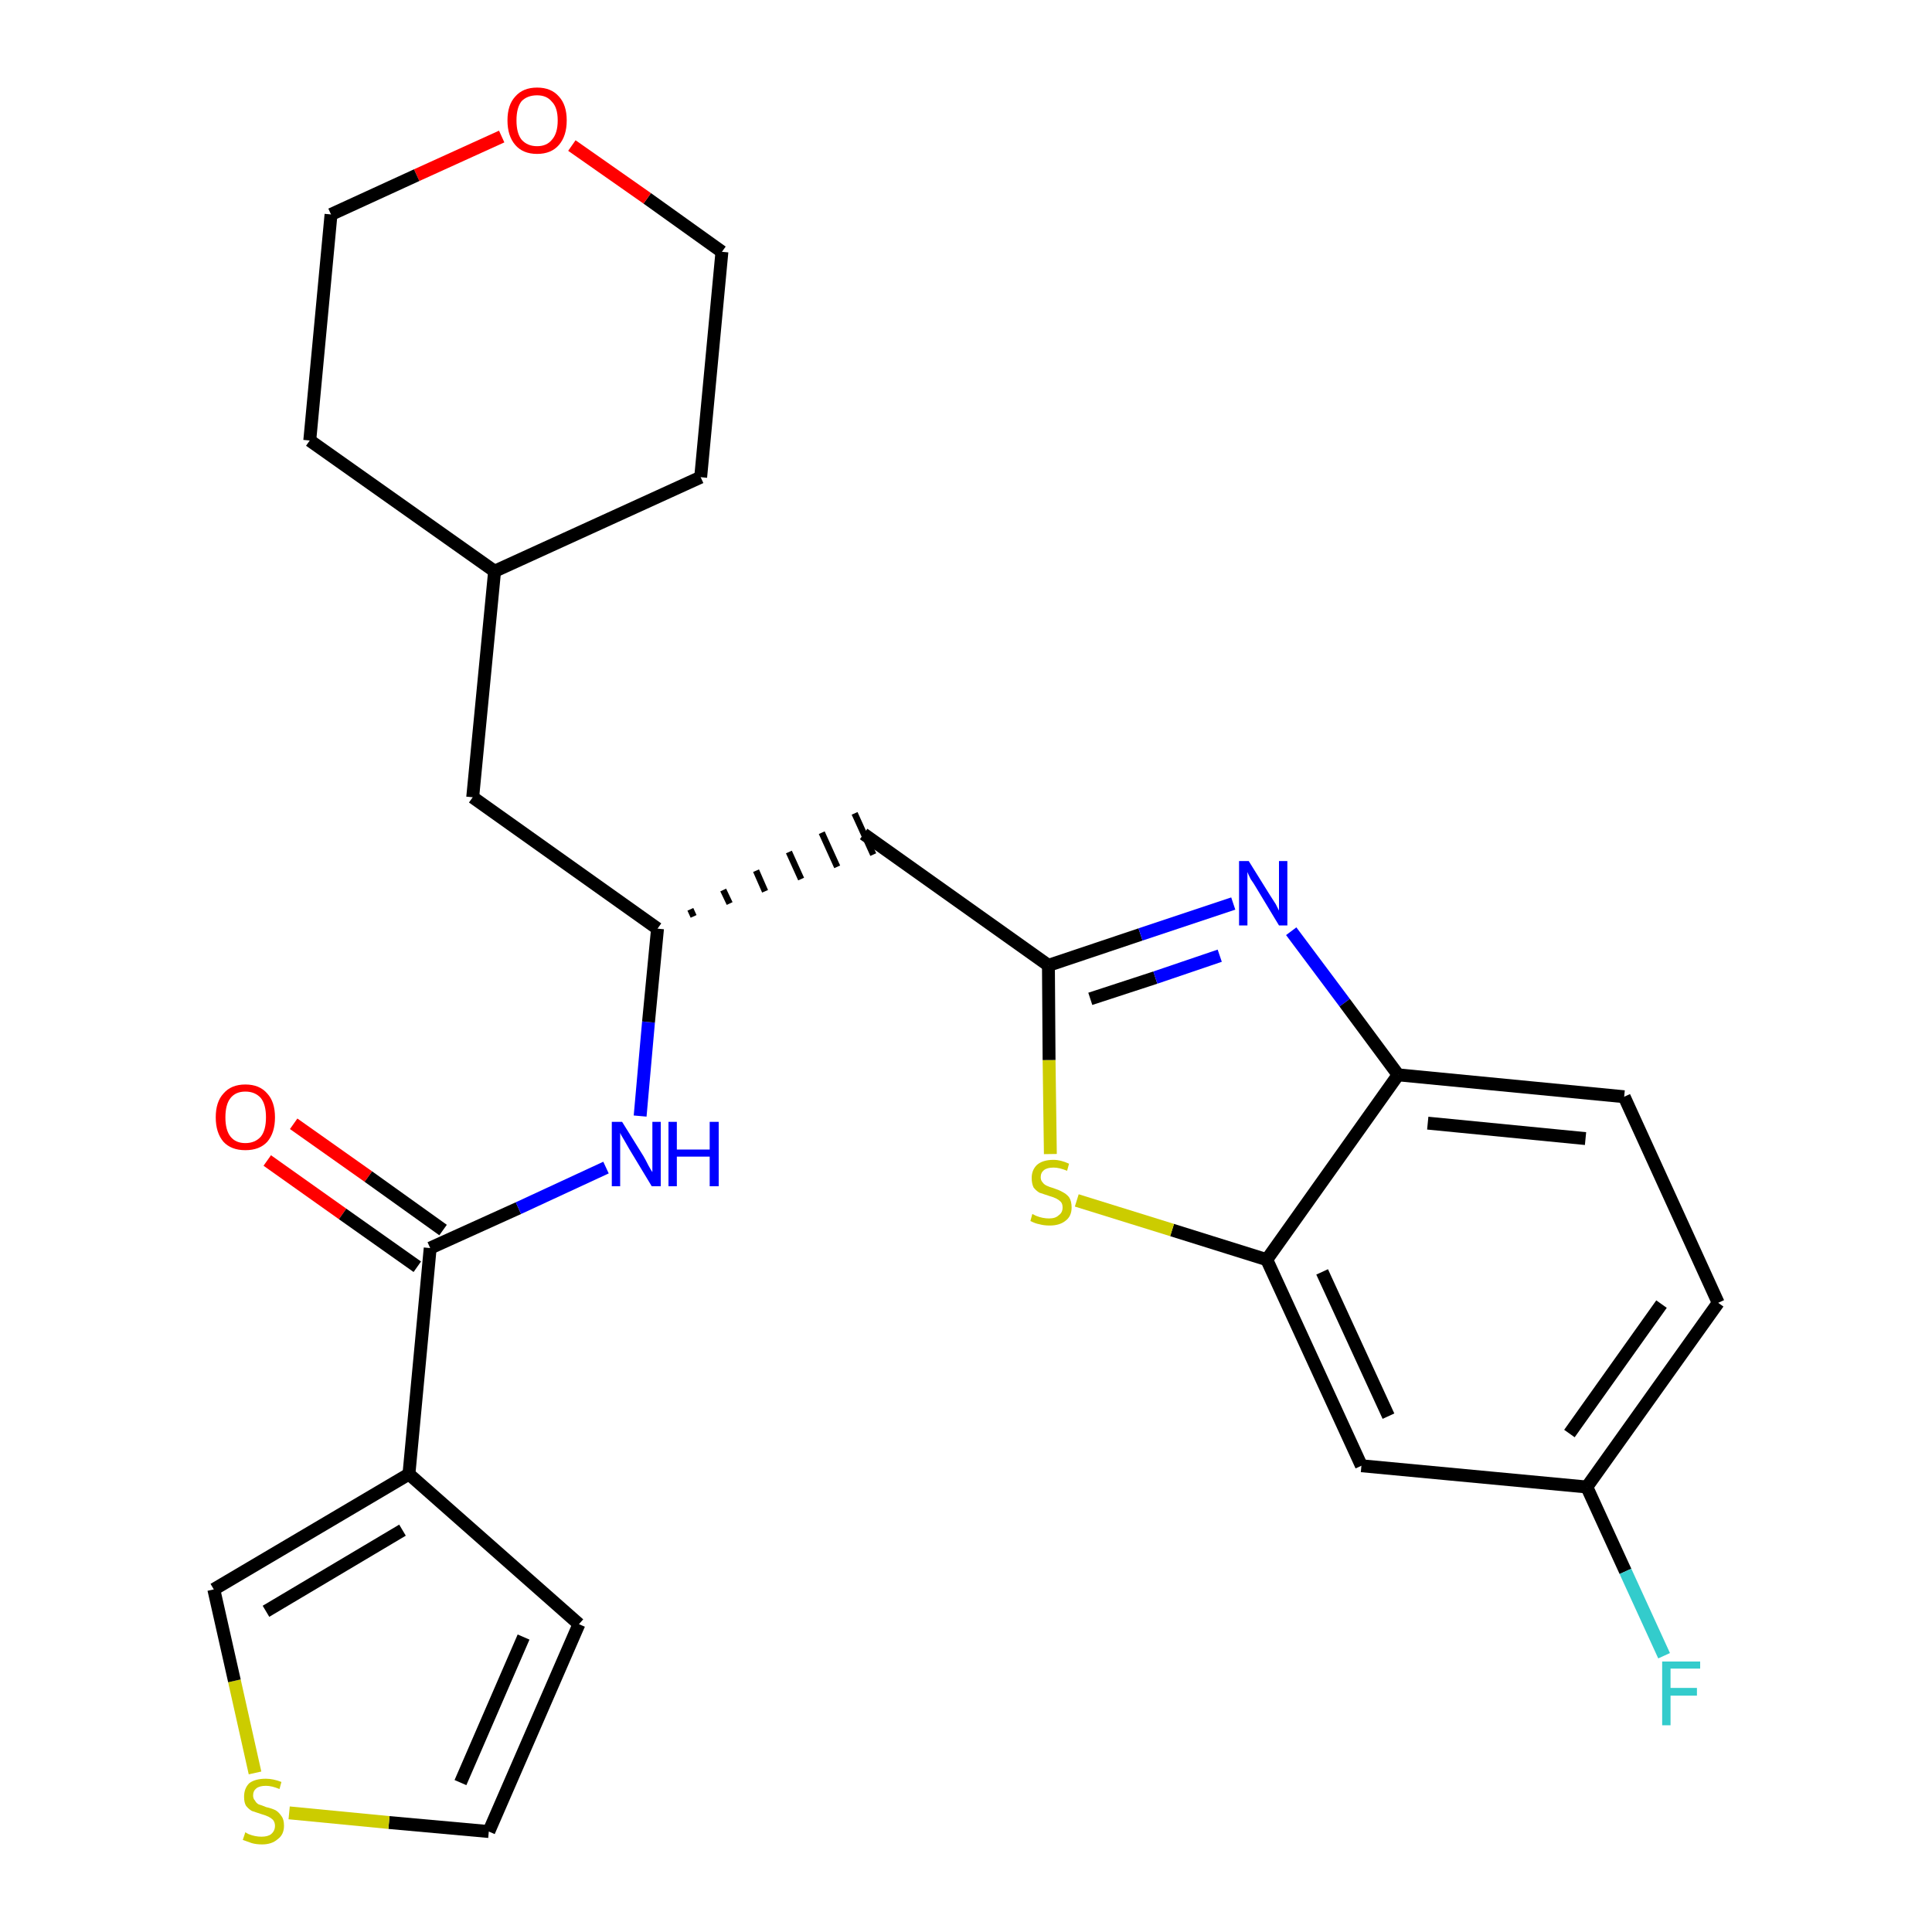<?xml version='1.0' encoding='iso-8859-1'?>
<svg version='1.1' baseProfile='full'
              xmlns='http://www.w3.org/2000/svg'
                      xmlns:rdkit='http://www.rdkit.org/xml'
                      xmlns:xlink='http://www.w3.org/1999/xlink'
                  xml:space='preserve'
width='300px' height='300px' viewBox='0 0 300 300'>
<!-- END OF HEADER -->
<path class='bond-0 atom-0 atom-1' d='M 41.5,180.2 L 53.2,188.5' style='fill:none;fill-rule:evenodd;stroke:#FF0000;stroke-width:2.0px;stroke-linecap:butt;stroke-linejoin:miter;stroke-opacity:1' />
<path class='bond-0 atom-0 atom-1' d='M 53.2,188.5 L 64.8,196.7' style='fill:none;fill-rule:evenodd;stroke:#000000;stroke-width:2.0px;stroke-linecap:butt;stroke-linejoin:miter;stroke-opacity:1' />
<path class='bond-0 atom-0 atom-1' d='M 45.6,174.5 L 57.2,182.7' style='fill:none;fill-rule:evenodd;stroke:#FF0000;stroke-width:2.0px;stroke-linecap:butt;stroke-linejoin:miter;stroke-opacity:1' />
<path class='bond-0 atom-0 atom-1' d='M 57.2,182.7 L 68.8,191.0' style='fill:none;fill-rule:evenodd;stroke:#000000;stroke-width:2.0px;stroke-linecap:butt;stroke-linejoin:miter;stroke-opacity:1' />
<path class='bond-1 atom-1 atom-2' d='M 66.8,193.8 L 80.5,187.6' style='fill:none;fill-rule:evenodd;stroke:#000000;stroke-width:2.0px;stroke-linecap:butt;stroke-linejoin:miter;stroke-opacity:1' />
<path class='bond-1 atom-1 atom-2' d='M 80.5,187.6 L 94.1,181.3' style='fill:none;fill-rule:evenodd;stroke:#0000FF;stroke-width:2.0px;stroke-linecap:butt;stroke-linejoin:miter;stroke-opacity:1' />
<path class='bond-21 atom-1 atom-22' d='M 66.8,193.8 L 63.5,228.9' style='fill:none;fill-rule:evenodd;stroke:#000000;stroke-width:2.0px;stroke-linecap:butt;stroke-linejoin:miter;stroke-opacity:1' />
<path class='bond-2 atom-2 atom-3' d='M 99.4,173.3 L 100.7,158.7' style='fill:none;fill-rule:evenodd;stroke:#0000FF;stroke-width:2.0px;stroke-linecap:butt;stroke-linejoin:miter;stroke-opacity:1' />
<path class='bond-2 atom-2 atom-3' d='M 100.7,158.7 L 102.1,144.2' style='fill:none;fill-rule:evenodd;stroke:#000000;stroke-width:2.0px;stroke-linecap:butt;stroke-linejoin:miter;stroke-opacity:1' />
<path class='bond-3 atom-3 atom-4' d='M 107.7,142.3 L 107.2,141.2' style='fill:none;fill-rule:evenodd;stroke:#000000;stroke-width:1.0px;stroke-linecap:butt;stroke-linejoin:miter;stroke-opacity:1' />
<path class='bond-3 atom-3 atom-4' d='M 113.3,140.3 L 112.3,138.2' style='fill:none;fill-rule:evenodd;stroke:#000000;stroke-width:1.0px;stroke-linecap:butt;stroke-linejoin:miter;stroke-opacity:1' />
<path class='bond-3 atom-3 atom-4' d='M 118.8,138.4 L 117.4,135.2' style='fill:none;fill-rule:evenodd;stroke:#000000;stroke-width:1.0px;stroke-linecap:butt;stroke-linejoin:miter;stroke-opacity:1' />
<path class='bond-3 atom-3 atom-4' d='M 124.4,136.5 L 122.5,132.3' style='fill:none;fill-rule:evenodd;stroke:#000000;stroke-width:1.0px;stroke-linecap:butt;stroke-linejoin:miter;stroke-opacity:1' />
<path class='bond-3 atom-3 atom-4' d='M 130.0,134.6 L 127.6,129.3' style='fill:none;fill-rule:evenodd;stroke:#000000;stroke-width:1.0px;stroke-linecap:butt;stroke-linejoin:miter;stroke-opacity:1' />
<path class='bond-3 atom-3 atom-4' d='M 135.6,132.7 L 132.7,126.3' style='fill:none;fill-rule:evenodd;stroke:#000000;stroke-width:1.0px;stroke-linecap:butt;stroke-linejoin:miter;stroke-opacity:1' />
<path class='bond-14 atom-3 atom-15' d='M 102.1,144.2 L 73.4,123.8' style='fill:none;fill-rule:evenodd;stroke:#000000;stroke-width:2.0px;stroke-linecap:butt;stroke-linejoin:miter;stroke-opacity:1' />
<path class='bond-4 atom-4 atom-5' d='M 134.1,129.5 L 162.8,149.9' style='fill:none;fill-rule:evenodd;stroke:#000000;stroke-width:2.0px;stroke-linecap:butt;stroke-linejoin:miter;stroke-opacity:1' />
<path class='bond-5 atom-5 atom-6' d='M 162.8,149.9 L 177.1,145.1' style='fill:none;fill-rule:evenodd;stroke:#000000;stroke-width:2.0px;stroke-linecap:butt;stroke-linejoin:miter;stroke-opacity:1' />
<path class='bond-5 atom-5 atom-6' d='M 177.1,145.1 L 191.5,140.3' style='fill:none;fill-rule:evenodd;stroke:#0000FF;stroke-width:2.0px;stroke-linecap:butt;stroke-linejoin:miter;stroke-opacity:1' />
<path class='bond-5 atom-5 atom-6' d='M 169.3,155.1 L 179.4,151.8' style='fill:none;fill-rule:evenodd;stroke:#000000;stroke-width:2.0px;stroke-linecap:butt;stroke-linejoin:miter;stroke-opacity:1' />
<path class='bond-5 atom-5 atom-6' d='M 179.4,151.8 L 189.4,148.4' style='fill:none;fill-rule:evenodd;stroke:#0000FF;stroke-width:2.0px;stroke-linecap:butt;stroke-linejoin:miter;stroke-opacity:1' />
<path class='bond-26 atom-14 atom-5' d='M 163.1,179.2 L 162.9,164.6' style='fill:none;fill-rule:evenodd;stroke:#CCCC00;stroke-width:2.0px;stroke-linecap:butt;stroke-linejoin:miter;stroke-opacity:1' />
<path class='bond-26 atom-14 atom-5' d='M 162.9,164.6 L 162.8,149.9' style='fill:none;fill-rule:evenodd;stroke:#000000;stroke-width:2.0px;stroke-linecap:butt;stroke-linejoin:miter;stroke-opacity:1' />
<path class='bond-6 atom-6 atom-7' d='M 200.5,144.6 L 208.8,155.7' style='fill:none;fill-rule:evenodd;stroke:#0000FF;stroke-width:2.0px;stroke-linecap:butt;stroke-linejoin:miter;stroke-opacity:1' />
<path class='bond-6 atom-6 atom-7' d='M 208.8,155.7 L 217.1,166.9' style='fill:none;fill-rule:evenodd;stroke:#000000;stroke-width:2.0px;stroke-linecap:butt;stroke-linejoin:miter;stroke-opacity:1' />
<path class='bond-7 atom-7 atom-8' d='M 217.1,166.9 L 252.2,170.3' style='fill:none;fill-rule:evenodd;stroke:#000000;stroke-width:2.0px;stroke-linecap:butt;stroke-linejoin:miter;stroke-opacity:1' />
<path class='bond-7 atom-7 atom-8' d='M 221.7,174.4 L 246.2,176.8' style='fill:none;fill-rule:evenodd;stroke:#000000;stroke-width:2.0px;stroke-linecap:butt;stroke-linejoin:miter;stroke-opacity:1' />
<path class='bond-29 atom-13 atom-7' d='M 196.7,195.6 L 217.1,166.9' style='fill:none;fill-rule:evenodd;stroke:#000000;stroke-width:2.0px;stroke-linecap:butt;stroke-linejoin:miter;stroke-opacity:1' />
<path class='bond-8 atom-8 atom-9' d='M 252.2,170.3 L 266.8,202.3' style='fill:none;fill-rule:evenodd;stroke:#000000;stroke-width:2.0px;stroke-linecap:butt;stroke-linejoin:miter;stroke-opacity:1' />
<path class='bond-9 atom-9 atom-10' d='M 266.8,202.3 L 246.4,230.9' style='fill:none;fill-rule:evenodd;stroke:#000000;stroke-width:2.0px;stroke-linecap:butt;stroke-linejoin:miter;stroke-opacity:1' />
<path class='bond-9 atom-9 atom-10' d='M 258.0,202.5 L 243.7,222.6' style='fill:none;fill-rule:evenodd;stroke:#000000;stroke-width:2.0px;stroke-linecap:butt;stroke-linejoin:miter;stroke-opacity:1' />
<path class='bond-10 atom-10 atom-11' d='M 246.4,230.9 L 252.4,244.0' style='fill:none;fill-rule:evenodd;stroke:#000000;stroke-width:2.0px;stroke-linecap:butt;stroke-linejoin:miter;stroke-opacity:1' />
<path class='bond-10 atom-10 atom-11' d='M 252.4,244.0 L 258.4,257.1' style='fill:none;fill-rule:evenodd;stroke:#33CCCC;stroke-width:2.0px;stroke-linecap:butt;stroke-linejoin:miter;stroke-opacity:1' />
<path class='bond-11 atom-10 atom-12' d='M 246.4,230.9 L 211.4,227.6' style='fill:none;fill-rule:evenodd;stroke:#000000;stroke-width:2.0px;stroke-linecap:butt;stroke-linejoin:miter;stroke-opacity:1' />
<path class='bond-12 atom-12 atom-13' d='M 211.4,227.6 L 196.7,195.6' style='fill:none;fill-rule:evenodd;stroke:#000000;stroke-width:2.0px;stroke-linecap:butt;stroke-linejoin:miter;stroke-opacity:1' />
<path class='bond-12 atom-12 atom-13' d='M 215.6,219.9 L 205.3,197.5' style='fill:none;fill-rule:evenodd;stroke:#000000;stroke-width:2.0px;stroke-linecap:butt;stroke-linejoin:miter;stroke-opacity:1' />
<path class='bond-13 atom-13 atom-14' d='M 196.7,195.6 L 182.0,191.0' style='fill:none;fill-rule:evenodd;stroke:#000000;stroke-width:2.0px;stroke-linecap:butt;stroke-linejoin:miter;stroke-opacity:1' />
<path class='bond-13 atom-13 atom-14' d='M 182.0,191.0 L 167.2,186.4' style='fill:none;fill-rule:evenodd;stroke:#CCCC00;stroke-width:2.0px;stroke-linecap:butt;stroke-linejoin:miter;stroke-opacity:1' />
<path class='bond-15 atom-15 atom-16' d='M 73.4,123.8 L 76.8,88.7' style='fill:none;fill-rule:evenodd;stroke:#000000;stroke-width:2.0px;stroke-linecap:butt;stroke-linejoin:miter;stroke-opacity:1' />
<path class='bond-16 atom-16 atom-17' d='M 76.8,88.7 L 108.8,74.1' style='fill:none;fill-rule:evenodd;stroke:#000000;stroke-width:2.0px;stroke-linecap:butt;stroke-linejoin:miter;stroke-opacity:1' />
<path class='bond-27 atom-21 atom-16' d='M 48.1,68.4 L 76.8,88.7' style='fill:none;fill-rule:evenodd;stroke:#000000;stroke-width:2.0px;stroke-linecap:butt;stroke-linejoin:miter;stroke-opacity:1' />
<path class='bond-17 atom-17 atom-18' d='M 108.8,74.1 L 112.1,39.1' style='fill:none;fill-rule:evenodd;stroke:#000000;stroke-width:2.0px;stroke-linecap:butt;stroke-linejoin:miter;stroke-opacity:1' />
<path class='bond-18 atom-18 atom-19' d='M 112.1,39.1 L 100.5,30.8' style='fill:none;fill-rule:evenodd;stroke:#000000;stroke-width:2.0px;stroke-linecap:butt;stroke-linejoin:miter;stroke-opacity:1' />
<path class='bond-18 atom-18 atom-19' d='M 100.5,30.8 L 88.8,22.6' style='fill:none;fill-rule:evenodd;stroke:#FF0000;stroke-width:2.0px;stroke-linecap:butt;stroke-linejoin:miter;stroke-opacity:1' />
<path class='bond-19 atom-19 atom-20' d='M 77.9,21.2 L 64.7,27.2' style='fill:none;fill-rule:evenodd;stroke:#FF0000;stroke-width:2.0px;stroke-linecap:butt;stroke-linejoin:miter;stroke-opacity:1' />
<path class='bond-19 atom-19 atom-20' d='M 64.7,27.2 L 51.4,33.3' style='fill:none;fill-rule:evenodd;stroke:#000000;stroke-width:2.0px;stroke-linecap:butt;stroke-linejoin:miter;stroke-opacity:1' />
<path class='bond-20 atom-20 atom-21' d='M 51.4,33.3 L 48.1,68.4' style='fill:none;fill-rule:evenodd;stroke:#000000;stroke-width:2.0px;stroke-linecap:butt;stroke-linejoin:miter;stroke-opacity:1' />
<path class='bond-22 atom-22 atom-23' d='M 63.5,228.9 L 89.9,252.2' style='fill:none;fill-rule:evenodd;stroke:#000000;stroke-width:2.0px;stroke-linecap:butt;stroke-linejoin:miter;stroke-opacity:1' />
<path class='bond-28 atom-26 atom-22' d='M 33.2,246.8 L 63.5,228.9' style='fill:none;fill-rule:evenodd;stroke:#000000;stroke-width:2.0px;stroke-linecap:butt;stroke-linejoin:miter;stroke-opacity:1' />
<path class='bond-28 atom-26 atom-22' d='M 41.3,250.2 L 62.5,237.6' style='fill:none;fill-rule:evenodd;stroke:#000000;stroke-width:2.0px;stroke-linecap:butt;stroke-linejoin:miter;stroke-opacity:1' />
<path class='bond-23 atom-23 atom-24' d='M 89.9,252.2 L 75.9,284.4' style='fill:none;fill-rule:evenodd;stroke:#000000;stroke-width:2.0px;stroke-linecap:butt;stroke-linejoin:miter;stroke-opacity:1' />
<path class='bond-23 atom-23 atom-24' d='M 81.3,254.2 L 71.5,276.8' style='fill:none;fill-rule:evenodd;stroke:#000000;stroke-width:2.0px;stroke-linecap:butt;stroke-linejoin:miter;stroke-opacity:1' />
<path class='bond-24 atom-24 atom-25' d='M 75.9,284.4 L 60.4,283.0' style='fill:none;fill-rule:evenodd;stroke:#000000;stroke-width:2.0px;stroke-linecap:butt;stroke-linejoin:miter;stroke-opacity:1' />
<path class='bond-24 atom-24 atom-25' d='M 60.4,283.0 L 44.9,281.5' style='fill:none;fill-rule:evenodd;stroke:#CCCC00;stroke-width:2.0px;stroke-linecap:butt;stroke-linejoin:miter;stroke-opacity:1' />
<path class='bond-25 atom-25 atom-26' d='M 39.6,275.3 L 36.4,261.0' style='fill:none;fill-rule:evenodd;stroke:#CCCC00;stroke-width:2.0px;stroke-linecap:butt;stroke-linejoin:miter;stroke-opacity:1' />
<path class='bond-25 atom-25 atom-26' d='M 36.4,261.0 L 33.2,246.8' style='fill:none;fill-rule:evenodd;stroke:#000000;stroke-width:2.0px;stroke-linecap:butt;stroke-linejoin:miter;stroke-opacity:1' />
<path  class='atom-0' d='M 33.5 173.5
Q 33.5 171.1, 34.7 169.8
Q 35.9 168.4, 38.1 168.4
Q 40.3 168.4, 41.5 169.8
Q 42.7 171.1, 42.7 173.5
Q 42.7 175.9, 41.5 177.3
Q 40.3 178.6, 38.1 178.6
Q 35.9 178.6, 34.7 177.3
Q 33.5 175.9, 33.5 173.5
M 38.1 177.5
Q 39.6 177.5, 40.5 176.5
Q 41.3 175.5, 41.3 173.5
Q 41.3 171.5, 40.5 170.5
Q 39.6 169.5, 38.1 169.5
Q 36.6 169.5, 35.8 170.5
Q 35.0 171.5, 35.0 173.5
Q 35.0 175.5, 35.8 176.5
Q 36.6 177.5, 38.1 177.5
' fill='#FF0000'/>
<path  class='atom-2' d='M 96.6 174.2
L 99.9 179.5
Q 100.2 180.0, 100.7 181.0
Q 101.2 181.9, 101.3 182.0
L 101.3 174.2
L 102.6 174.2
L 102.6 184.2
L 101.2 184.2
L 97.7 178.4
Q 97.3 177.7, 96.9 177.0
Q 96.4 176.2, 96.3 175.9
L 96.3 184.2
L 95.0 184.2
L 95.0 174.2
L 96.6 174.2
' fill='#0000FF'/>
<path  class='atom-2' d='M 103.8 174.2
L 105.1 174.2
L 105.1 178.5
L 110.2 178.5
L 110.2 174.2
L 111.6 174.2
L 111.6 184.2
L 110.2 184.2
L 110.2 179.6
L 105.1 179.6
L 105.1 184.2
L 103.8 184.2
L 103.8 174.2
' fill='#0000FF'/>
<path  class='atom-6' d='M 193.9 133.7
L 197.2 139.0
Q 197.5 139.5, 198.1 140.4
Q 198.6 141.4, 198.6 141.4
L 198.6 133.7
L 199.9 133.7
L 199.9 143.7
L 198.6 143.7
L 195.1 137.9
Q 194.7 137.2, 194.2 136.5
Q 193.8 135.7, 193.7 135.4
L 193.7 143.7
L 192.4 143.7
L 192.4 133.7
L 193.9 133.7
' fill='#0000FF'/>
<path  class='atom-11' d='M 258.1 258.0
L 264.0 258.0
L 264.0 259.1
L 259.4 259.1
L 259.4 262.1
L 263.5 262.1
L 263.5 263.3
L 259.4 263.3
L 259.4 267.9
L 258.1 267.9
L 258.1 258.0
' fill='#33CCCC'/>
<path  class='atom-14' d='M 160.3 188.5
Q 160.5 188.6, 160.9 188.8
Q 161.4 189.0, 161.9 189.1
Q 162.4 189.2, 162.9 189.2
Q 163.9 189.2, 164.4 188.7
Q 165.0 188.3, 165.0 187.5
Q 165.0 186.9, 164.7 186.6
Q 164.4 186.3, 164.0 186.1
Q 163.6 185.9, 162.9 185.7
Q 162.0 185.4, 161.4 185.2
Q 160.9 184.9, 160.5 184.4
Q 160.2 183.8, 160.2 182.9
Q 160.2 181.7, 161.0 180.9
Q 161.9 180.1, 163.6 180.1
Q 164.7 180.1, 166.0 180.7
L 165.7 181.8
Q 164.5 181.3, 163.6 181.3
Q 162.6 181.3, 162.1 181.7
Q 161.6 182.1, 161.6 182.8
Q 161.6 183.3, 161.9 183.6
Q 162.1 183.9, 162.5 184.1
Q 162.9 184.3, 163.6 184.5
Q 164.5 184.8, 165.0 185.1
Q 165.6 185.4, 166.0 185.9
Q 166.4 186.5, 166.4 187.5
Q 166.4 188.9, 165.4 189.6
Q 164.5 190.3, 163.0 190.3
Q 162.1 190.3, 161.4 190.1
Q 160.8 190.0, 160.0 189.6
L 160.3 188.5
' fill='#CCCC00'/>
<path  class='atom-19' d='M 78.8 18.7
Q 78.8 16.3, 80.0 15.0
Q 81.2 13.6, 83.4 13.6
Q 85.6 13.6, 86.8 15.0
Q 88.0 16.3, 88.0 18.7
Q 88.0 21.1, 86.8 22.5
Q 85.6 23.9, 83.4 23.9
Q 81.2 23.9, 80.0 22.5
Q 78.8 21.1, 78.8 18.7
M 83.4 22.7
Q 84.9 22.7, 85.7 21.7
Q 86.6 20.7, 86.6 18.7
Q 86.6 16.7, 85.7 15.8
Q 84.9 14.8, 83.4 14.8
Q 81.9 14.8, 81.0 15.7
Q 80.2 16.7, 80.2 18.7
Q 80.2 20.7, 81.0 21.7
Q 81.9 22.7, 83.4 22.7
' fill='#FF0000'/>
<path  class='atom-25' d='M 38.1 284.5
Q 38.2 284.6, 38.6 284.8
Q 39.1 285.0, 39.6 285.1
Q 40.1 285.2, 40.6 285.2
Q 41.6 285.2, 42.1 284.8
Q 42.7 284.3, 42.7 283.5
Q 42.7 283.0, 42.4 282.6
Q 42.1 282.3, 41.7 282.1
Q 41.3 281.9, 40.6 281.7
Q 39.7 281.4, 39.1 281.2
Q 38.6 280.9, 38.2 280.4
Q 37.9 279.9, 37.9 279.0
Q 37.9 277.7, 38.7 276.9
Q 39.6 276.2, 41.3 276.2
Q 42.4 276.2, 43.7 276.7
L 43.4 277.8
Q 42.2 277.3, 41.3 277.3
Q 40.3 277.3, 39.8 277.7
Q 39.3 278.1, 39.3 278.8
Q 39.3 279.3, 39.6 279.6
Q 39.8 280.0, 40.2 280.2
Q 40.6 280.3, 41.3 280.6
Q 42.2 280.8, 42.8 281.1
Q 43.3 281.4, 43.7 282.0
Q 44.1 282.5, 44.1 283.5
Q 44.1 284.9, 43.1 285.6
Q 42.2 286.4, 40.7 286.4
Q 39.8 286.4, 39.1 286.2
Q 38.5 286.0, 37.7 285.7
L 38.1 284.5
' fill='#CCCC00'/>
</svg>
